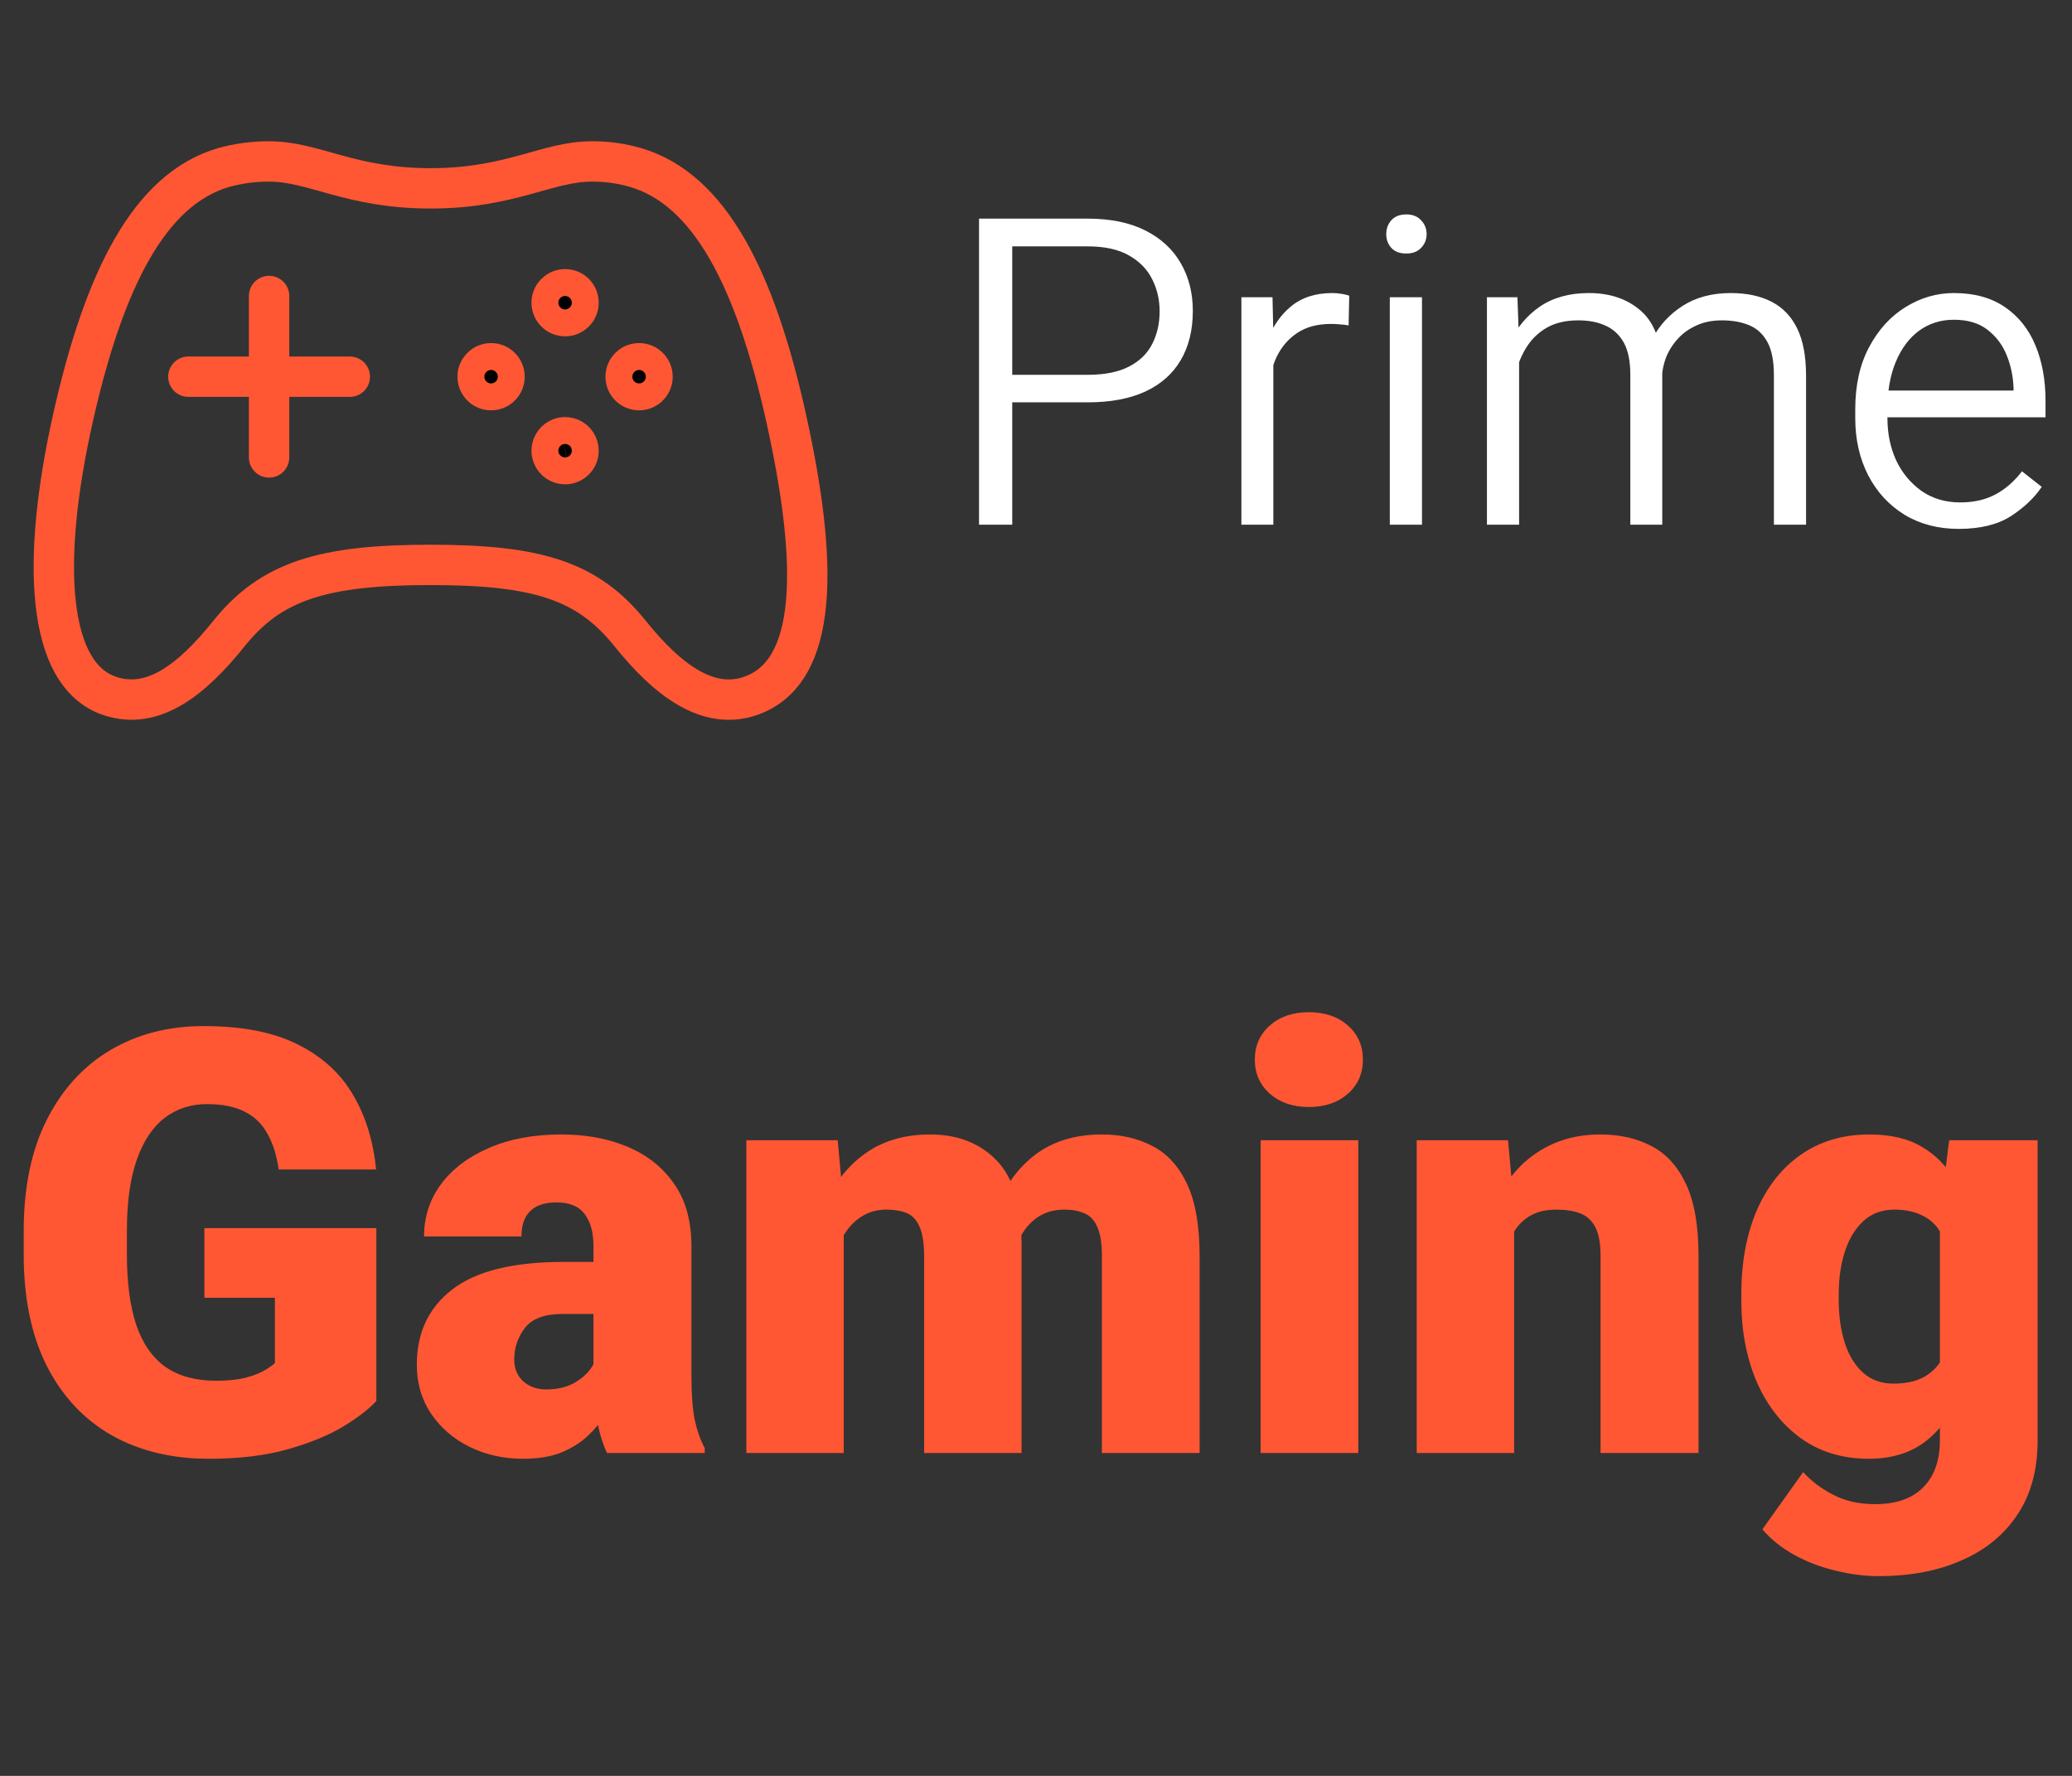 <svg width="77" height="66" viewBox="0 0 77 66" fill="none" xmlns="http://www.w3.org/2000/svg">
<rect x="0" y="0" width="77" height="66" fill="#333333" stroke="none"/>
<path d="M29.219 15.552C28.069 10.353 26.364 7.037 23.63 6.229C23.101 6.074 22.552 5.997 22 6C20.319 6 18.993 7 16 7C13.007 7 11.678 6 10 6C9.425 5.997 8.853 6.074 8.3 6.229C5.562 7.037 3.871 10.356 2.708 15.552C1.521 20.859 1.736 25.052 4.057 25.857C5.682 26.419 7.135 25.256 8.511 23.544C10.074 21.594 11.998 20.994 16 20.994C20.002 20.994 21.851 21.594 23.416 23.544C24.791 25.258 26.298 26.406 27.88 25.867C30.444 24.991 30.407 20.921 29.219 15.552Z" stroke="#FF5733" stroke-width="1.5" stroke-miterlimit="10"/>
<path d="M18.75 14C18.75 14.276 18.526 14.5 18.25 14.5C17.974 14.5 17.75 14.276 17.75 14C17.75 13.724 17.974 13.5 18.25 13.5C18.526 13.5 18.75 13.724 18.75 14Z" fill="black" stroke="#FF5733" stroke-width="1.5"/>
<path d="M21 17.25C20.901 17.25 20.804 17.221 20.722 17.166C20.64 17.111 20.576 17.032 20.538 16.941C20.5 16.85 20.49 16.749 20.51 16.652C20.529 16.555 20.577 16.466 20.647 16.396C20.717 16.326 20.806 16.279 20.903 16.259C21 16.24 21.101 16.25 21.192 16.288C21.284 16.326 21.362 16.391 21.416 16.473C21.471 16.555 21.5 16.652 21.5 16.751C21.5 16.884 21.447 17.011 21.353 17.104C21.259 17.198 21.132 17.25 21 17.25Z" fill="black" stroke="#FF5733" stroke-width="1.5"/>
<path d="M21.5 11.25C21.5 11.526 21.276 11.75 21 11.75C20.724 11.75 20.5 11.526 20.5 11.25C20.5 10.974 20.724 10.75 21 10.75C21.276 10.75 21.5 10.974 21.5 11.25Z" fill="black" stroke="#FF5733" stroke-width="1.5"/>
<path d="M24.25 14C24.25 14.276 24.026 14.5 23.75 14.5C23.474 14.5 23.25 14.276 23.25 14C23.25 13.724 23.474 13.5 23.75 13.5C24.026 13.5 24.25 13.724 24.25 14Z" fill="black" stroke="#FF5733" stroke-width="1.5"/>
<path d="M10 11V17M13 14H7" stroke="#FF5733" stroke-width="1.5" stroke-linecap="round" stroke-linejoin="round"/>
<path d="M40.414 14.953H37.273V13.93H40.414C41.05 13.93 41.562 13.828 41.953 13.625C42.349 13.422 42.638 13.141 42.82 12.781C43.003 12.422 43.094 12.018 43.094 11.57C43.094 11.143 43.003 10.747 42.82 10.383C42.638 10.013 42.349 9.716 41.953 9.492C41.562 9.268 41.05 9.156 40.414 9.156H37.617V19.5H36.383V8.125H40.414C41.263 8.125 41.977 8.271 42.555 8.562C43.138 8.854 43.578 9.258 43.875 9.773C44.177 10.289 44.328 10.883 44.328 11.555C44.328 12.268 44.177 12.88 43.875 13.391C43.578 13.896 43.138 14.284 42.555 14.555C41.977 14.82 41.263 14.953 40.414 14.953ZM47.32 12.414V19.5H46.133V11.047H47.289L47.32 12.414ZM50.141 10.992L50.117 12.094C50.008 12.073 49.901 12.06 49.797 12.055C49.698 12.044 49.586 12.039 49.461 12.039C48.966 12.039 48.552 12.148 48.219 12.367C47.885 12.586 47.628 12.883 47.445 13.258C47.268 13.633 47.164 14.06 47.133 14.539L46.758 14.719C46.758 14.01 46.854 13.367 47.047 12.789C47.245 12.211 47.547 11.75 47.953 11.406C48.359 11.062 48.878 10.891 49.508 10.891C49.622 10.891 49.742 10.901 49.867 10.922C49.992 10.943 50.083 10.966 50.141 10.992ZM52.844 11.047V19.5H51.648V11.047H52.844ZM51.516 8.703C51.516 8.5 51.578 8.328 51.703 8.188C51.833 8.042 52.018 7.969 52.258 7.969C52.497 7.969 52.682 8.042 52.812 8.188C52.948 8.328 53.016 8.5 53.016 8.703C53.016 8.901 52.948 9.07 52.812 9.211C52.682 9.352 52.497 9.422 52.258 9.422C52.018 9.422 51.833 9.352 51.703 9.211C51.578 9.07 51.516 8.901 51.516 8.703ZM56.453 12.758V19.5H55.258V11.047H56.391L56.453 12.758ZM56.211 14.852L55.656 14.719C55.677 14 55.82 13.352 56.086 12.773C56.352 12.195 56.729 11.737 57.219 11.398C57.714 11.06 58.323 10.891 59.047 10.891C59.854 10.891 60.51 11.122 61.016 11.586C61.521 12.05 61.773 12.81 61.773 13.867V19.5H60.586V13.922C60.586 13.422 60.505 13.026 60.344 12.734C60.182 12.443 59.956 12.232 59.664 12.102C59.378 11.971 59.042 11.906 58.656 11.906C58.203 11.906 57.82 11.992 57.508 12.164C57.2 12.336 56.95 12.568 56.758 12.859C56.57 13.146 56.432 13.463 56.344 13.812C56.26 14.156 56.216 14.503 56.211 14.852ZM61.758 14.086L60.961 14.242C60.987 13.659 61.133 13.112 61.398 12.602C61.664 12.091 62.042 11.68 62.531 11.367C63.026 11.05 63.62 10.891 64.312 10.891C64.906 10.891 65.412 10.997 65.828 11.211C66.25 11.425 66.57 11.758 66.789 12.211C67.008 12.659 67.117 13.245 67.117 13.969V19.5H65.922V13.953C65.922 13.417 65.841 13.003 65.68 12.711C65.518 12.414 65.292 12.206 65 12.086C64.713 11.966 64.378 11.906 63.992 11.906C63.628 11.906 63.307 11.971 63.031 12.102C62.755 12.227 62.523 12.396 62.336 12.609C62.148 12.818 62.005 13.05 61.906 13.305C61.812 13.56 61.763 13.82 61.758 14.086ZM72.789 19.656C72.029 19.656 71.359 19.482 70.781 19.133C70.203 18.779 69.753 18.292 69.43 17.672C69.107 17.047 68.945 16.336 68.945 15.539V15.211C68.945 14.315 69.117 13.544 69.461 12.898C69.805 12.253 70.255 11.758 70.812 11.414C71.375 11.065 71.974 10.891 72.609 10.891C73.37 10.891 74.003 11.065 74.508 11.414C75.013 11.758 75.391 12.232 75.641 12.836C75.891 13.435 76.016 14.122 76.016 14.898V15.508H69.664V14.516H74.828V14.414C74.812 13.987 74.727 13.581 74.57 13.195C74.414 12.81 74.174 12.495 73.852 12.25C73.534 12.005 73.12 11.883 72.609 11.883C72.125 11.883 71.695 12.018 71.32 12.289C70.951 12.56 70.662 12.945 70.453 13.445C70.245 13.94 70.141 14.529 70.141 15.211V15.539C70.141 16.117 70.25 16.643 70.469 17.117C70.693 17.586 71.008 17.963 71.414 18.25C71.82 18.531 72.297 18.672 72.844 18.672C73.349 18.672 73.787 18.573 74.156 18.375C74.526 18.177 74.854 17.891 75.141 17.516L75.875 18.094C75.599 18.505 75.213 18.87 74.719 19.188C74.229 19.5 73.586 19.656 72.789 19.656Z" fill="white"/>
<path d="M13.986 45.643V52.066C13.721 52.36 13.313 52.675 12.762 53.012C12.217 53.341 11.53 53.624 10.699 53.86C9.868 54.097 8.891 54.215 7.767 54.215C6.384 54.215 5.174 53.921 4.136 53.334C3.104 52.74 2.302 51.877 1.729 50.745C1.164 49.614 0.881 48.239 0.881 46.62V45.75C0.881 44.124 1.167 42.746 1.74 41.614C2.313 40.483 3.101 39.62 4.104 39.025C5.113 38.431 6.266 38.134 7.562 38.134C9.002 38.134 10.173 38.363 11.075 38.821C11.977 39.273 12.662 39.899 13.127 40.701C13.592 41.496 13.875 42.416 13.976 43.462H10.355C10.284 42.946 10.148 42.509 9.947 42.151C9.754 41.786 9.475 41.51 9.109 41.324C8.744 41.131 8.271 41.034 7.691 41.034C7.09 41.034 6.563 41.206 6.112 41.55C5.668 41.894 5.325 42.413 5.081 43.107C4.838 43.802 4.716 44.676 4.716 45.728V46.62C4.716 47.658 4.83 48.529 5.06 49.23C5.296 49.925 5.658 50.448 6.145 50.799C6.639 51.143 7.269 51.315 8.035 51.315C8.436 51.315 8.78 51.282 9.066 51.218C9.353 51.146 9.589 51.06 9.775 50.96C9.969 50.852 10.116 50.752 10.216 50.659V48.231H7.595V45.643H13.986ZM22.054 51.078V46.287C22.054 45.8 21.946 45.413 21.731 45.127C21.524 44.833 21.169 44.687 20.668 44.687C20.396 44.687 20.163 44.733 19.97 44.826C19.776 44.919 19.63 45.059 19.529 45.245C19.429 45.431 19.379 45.668 19.379 45.954H15.759C15.759 45.231 15.966 44.586 16.382 44.02C16.804 43.448 17.399 42.996 18.165 42.667C18.931 42.33 19.83 42.162 20.861 42.162C21.785 42.162 22.609 42.316 23.332 42.624C24.062 42.932 24.639 43.394 25.061 44.01C25.484 44.618 25.695 45.385 25.695 46.309V51.067C25.695 51.827 25.738 52.403 25.824 52.797C25.91 53.184 26.032 53.524 26.189 53.817V54H22.559C22.387 53.642 22.258 53.205 22.172 52.69C22.093 52.167 22.054 51.63 22.054 51.078ZM22.494 46.899L22.516 48.833H20.915C20.242 48.833 19.773 49.005 19.508 49.349C19.243 49.692 19.11 50.086 19.11 50.53C19.11 50.86 19.221 51.128 19.443 51.336C19.672 51.536 19.955 51.637 20.292 51.637C20.693 51.637 21.033 51.562 21.312 51.411C21.599 51.254 21.817 51.064 21.968 50.842C22.118 50.62 22.193 50.412 22.193 50.219L22.988 51.701C22.845 51.988 22.68 52.278 22.494 52.571C22.315 52.865 22.09 53.137 21.817 53.388C21.552 53.631 21.227 53.832 20.84 53.989C20.453 54.14 19.984 54.215 19.433 54.215C18.716 54.215 18.058 54.068 17.456 53.774C16.862 53.481 16.385 53.073 16.027 52.55C15.669 52.02 15.49 51.411 15.49 50.724C15.49 49.528 15.931 48.593 16.811 47.92C17.692 47.24 19.067 46.899 20.936 46.899H22.494ZM31.356 44.837V54H27.736V42.377H31.131L31.356 44.837ZM30.916 47.791L30.089 47.812C30.089 46.724 30.261 45.754 30.605 44.901C30.948 44.049 31.453 43.38 32.119 42.893C32.785 42.406 33.602 42.162 34.568 42.162C35.585 42.162 36.405 42.481 37.028 43.118C37.651 43.748 37.963 44.79 37.963 46.244V54H34.343V46.706C34.343 46.212 34.285 45.84 34.171 45.589C34.063 45.338 33.906 45.17 33.698 45.084C33.491 44.998 33.236 44.955 32.935 44.955C32.62 44.955 32.338 45.027 32.087 45.17C31.836 45.313 31.621 45.514 31.442 45.772C31.27 46.022 31.138 46.319 31.045 46.663C30.959 47.007 30.916 47.383 30.916 47.791ZM37.555 47.791L36.545 47.812C36.545 46.724 36.706 45.754 37.028 44.901C37.358 44.049 37.848 43.38 38.5 42.893C39.159 42.406 39.975 42.162 40.949 42.162C41.658 42.162 42.285 42.305 42.829 42.592C43.38 42.878 43.81 43.351 44.118 44.01C44.426 44.669 44.58 45.56 44.58 46.685V54H40.949V46.685C40.949 46.205 40.892 45.843 40.777 45.6C40.67 45.349 40.512 45.181 40.305 45.095C40.097 45.002 39.85 44.955 39.563 44.955C39.22 44.955 38.922 45.027 38.672 45.17C38.421 45.313 38.21 45.514 38.038 45.772C37.873 46.022 37.752 46.319 37.673 46.663C37.594 47.007 37.555 47.383 37.555 47.791ZM50.477 42.377V54H46.847V42.377H50.477ZM46.632 39.38C46.632 38.864 46.818 38.442 47.19 38.112C47.563 37.783 48.046 37.618 48.641 37.618C49.235 37.618 49.718 37.783 50.091 38.112C50.463 38.442 50.649 38.864 50.649 39.38C50.649 39.895 50.463 40.318 50.091 40.648C49.718 40.977 49.235 41.142 48.641 41.142C48.046 41.142 47.563 40.977 47.19 40.648C46.818 40.318 46.632 39.895 46.632 39.38ZM56.268 44.858V54H52.648V42.377H56.042L56.268 44.858ZM55.838 47.791L54.989 47.812C54.989 46.624 55.175 45.61 55.548 44.773C55.92 43.927 56.443 43.283 57.116 42.839C57.789 42.388 58.574 42.162 59.469 42.162C60.192 42.162 60.826 42.305 61.37 42.592C61.922 42.878 62.351 43.351 62.659 44.01C62.967 44.669 63.121 45.56 63.121 46.685V54H59.48V46.674C59.48 46.208 59.415 45.854 59.286 45.61C59.157 45.36 58.971 45.188 58.727 45.095C58.484 45.002 58.187 44.955 57.836 44.955C57.464 44.955 57.148 45.027 56.891 45.17C56.633 45.313 56.425 45.514 56.268 45.772C56.117 46.022 56.006 46.319 55.935 46.663C55.87 47.007 55.838 47.383 55.838 47.791ZM72.435 42.377H75.722V53.549C75.722 54.623 75.475 55.533 74.981 56.277C74.486 57.029 73.795 57.599 72.907 57.985C72.026 58.379 70.995 58.576 69.814 58.576C69.291 58.576 68.757 58.508 68.213 58.372C67.669 58.243 67.16 58.05 66.688 57.792C66.215 57.534 65.817 57.215 65.495 56.836L67.01 54.709C67.303 55.038 67.672 55.318 68.116 55.547C68.56 55.783 69.083 55.901 69.685 55.901C70.465 55.901 71.06 55.694 71.468 55.278C71.883 54.863 72.091 54.279 72.091 53.527V45.127L72.435 42.377ZM64.711 48.328V48.102C64.711 46.921 64.901 45.886 65.28 44.998C65.667 44.103 66.215 43.408 66.924 42.914C67.64 42.413 68.489 42.162 69.47 42.162C70.265 42.162 70.916 42.316 71.425 42.624C71.94 42.925 72.352 43.347 72.66 43.892C72.975 44.436 73.219 45.073 73.391 45.804C73.57 46.527 73.72 47.308 73.842 48.145V48.414C73.684 49.46 73.441 50.423 73.111 51.304C72.782 52.185 72.324 52.89 71.736 53.42C71.149 53.95 70.386 54.215 69.448 54.215C68.474 54.215 67.633 53.961 66.924 53.452C66.215 52.937 65.667 52.235 65.28 51.347C64.901 50.459 64.711 49.453 64.711 48.328ZM68.331 48.102V48.328C68.331 48.908 68.406 49.435 68.557 49.907C68.707 50.373 68.933 50.742 69.233 51.014C69.534 51.286 69.914 51.422 70.372 51.422C70.895 51.422 71.317 51.311 71.64 51.089C71.962 50.867 72.195 50.552 72.338 50.144C72.481 49.735 72.542 49.255 72.52 48.704V47.855C72.535 47.383 72.503 46.967 72.424 46.609C72.345 46.244 72.22 45.94 72.048 45.696C71.883 45.453 71.661 45.27 71.382 45.148C71.11 45.02 70.78 44.955 70.394 44.955C69.942 44.955 69.563 45.095 69.255 45.374C68.954 45.646 68.725 46.019 68.567 46.491C68.41 46.964 68.331 47.501 68.331 48.102Z" fill="#FF5733"/>
</svg>
